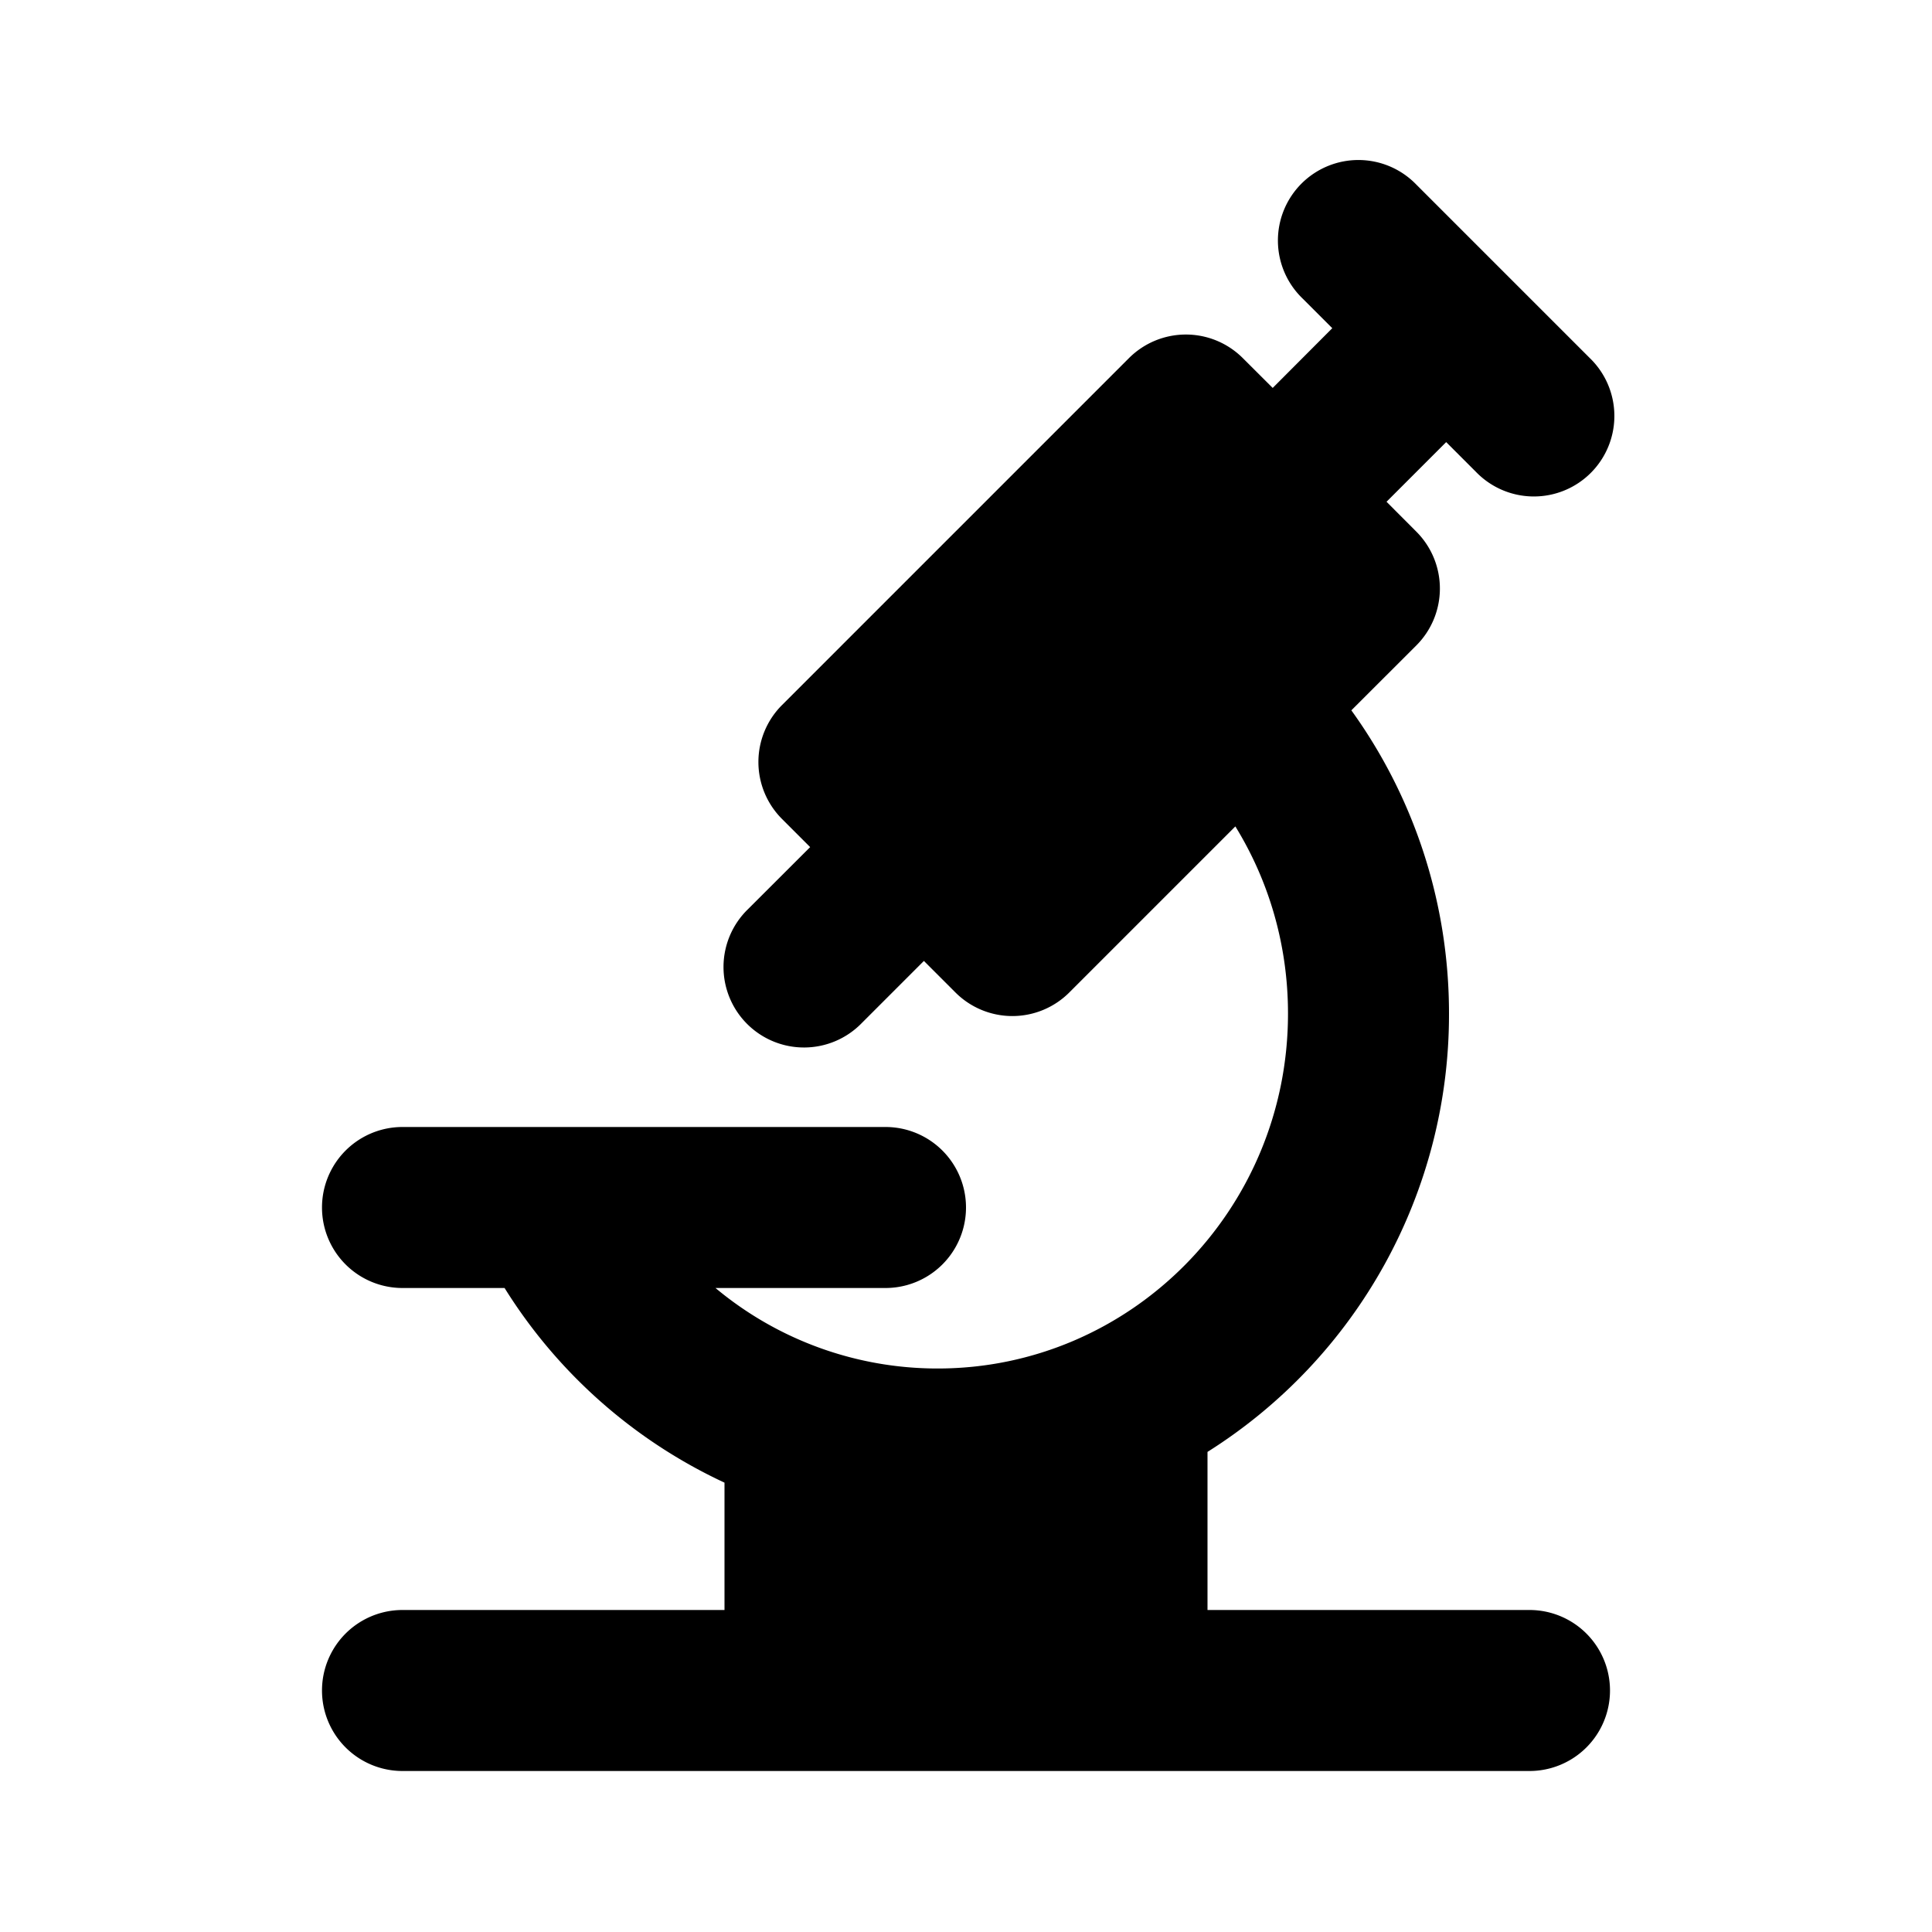 <svg xmlns="http://www.w3.org/2000/svg" width="3em" height="3em" viewBox="0 0 24 24"><path fill="currentColor" d="m17.965 5.492l.37.37a1 1 0 1 0 1.414-1.414l-2.155-2.155a1 1 0 1 0-1.414 1.414l.37.37l-.74.742l-.371-.37a1 1 0 0 0-1.415 0l-4.31 4.31a1 1 0 0 0 0 1.414l.35.35l-.771.77a1 1 0 1 0 1.414 1.414l.77-.77l.392.392a1 1 0 0 0 1.414 0l2.063-2.063c.415.674.654 1.47.654 2.325C16 15.036 14.042 17 11.648 17a4.3 4.3 0 0 1-2.76-1H11a1 1 0 1 0 0-2H5a1 1 0 1 0 0 2h1.268A6.4 6.4 0 0 0 9 18.418V20H5a1 1 0 1 0 0 2h14a1 1 0 1 0 0-2h-4v-1.964a6.42 6.42 0 0 0 3-5.445c0-1.406-.45-2.709-1.213-3.767l.807-.806a1 1 0 0 0 0-1.414l-.37-.371z"/></svg>